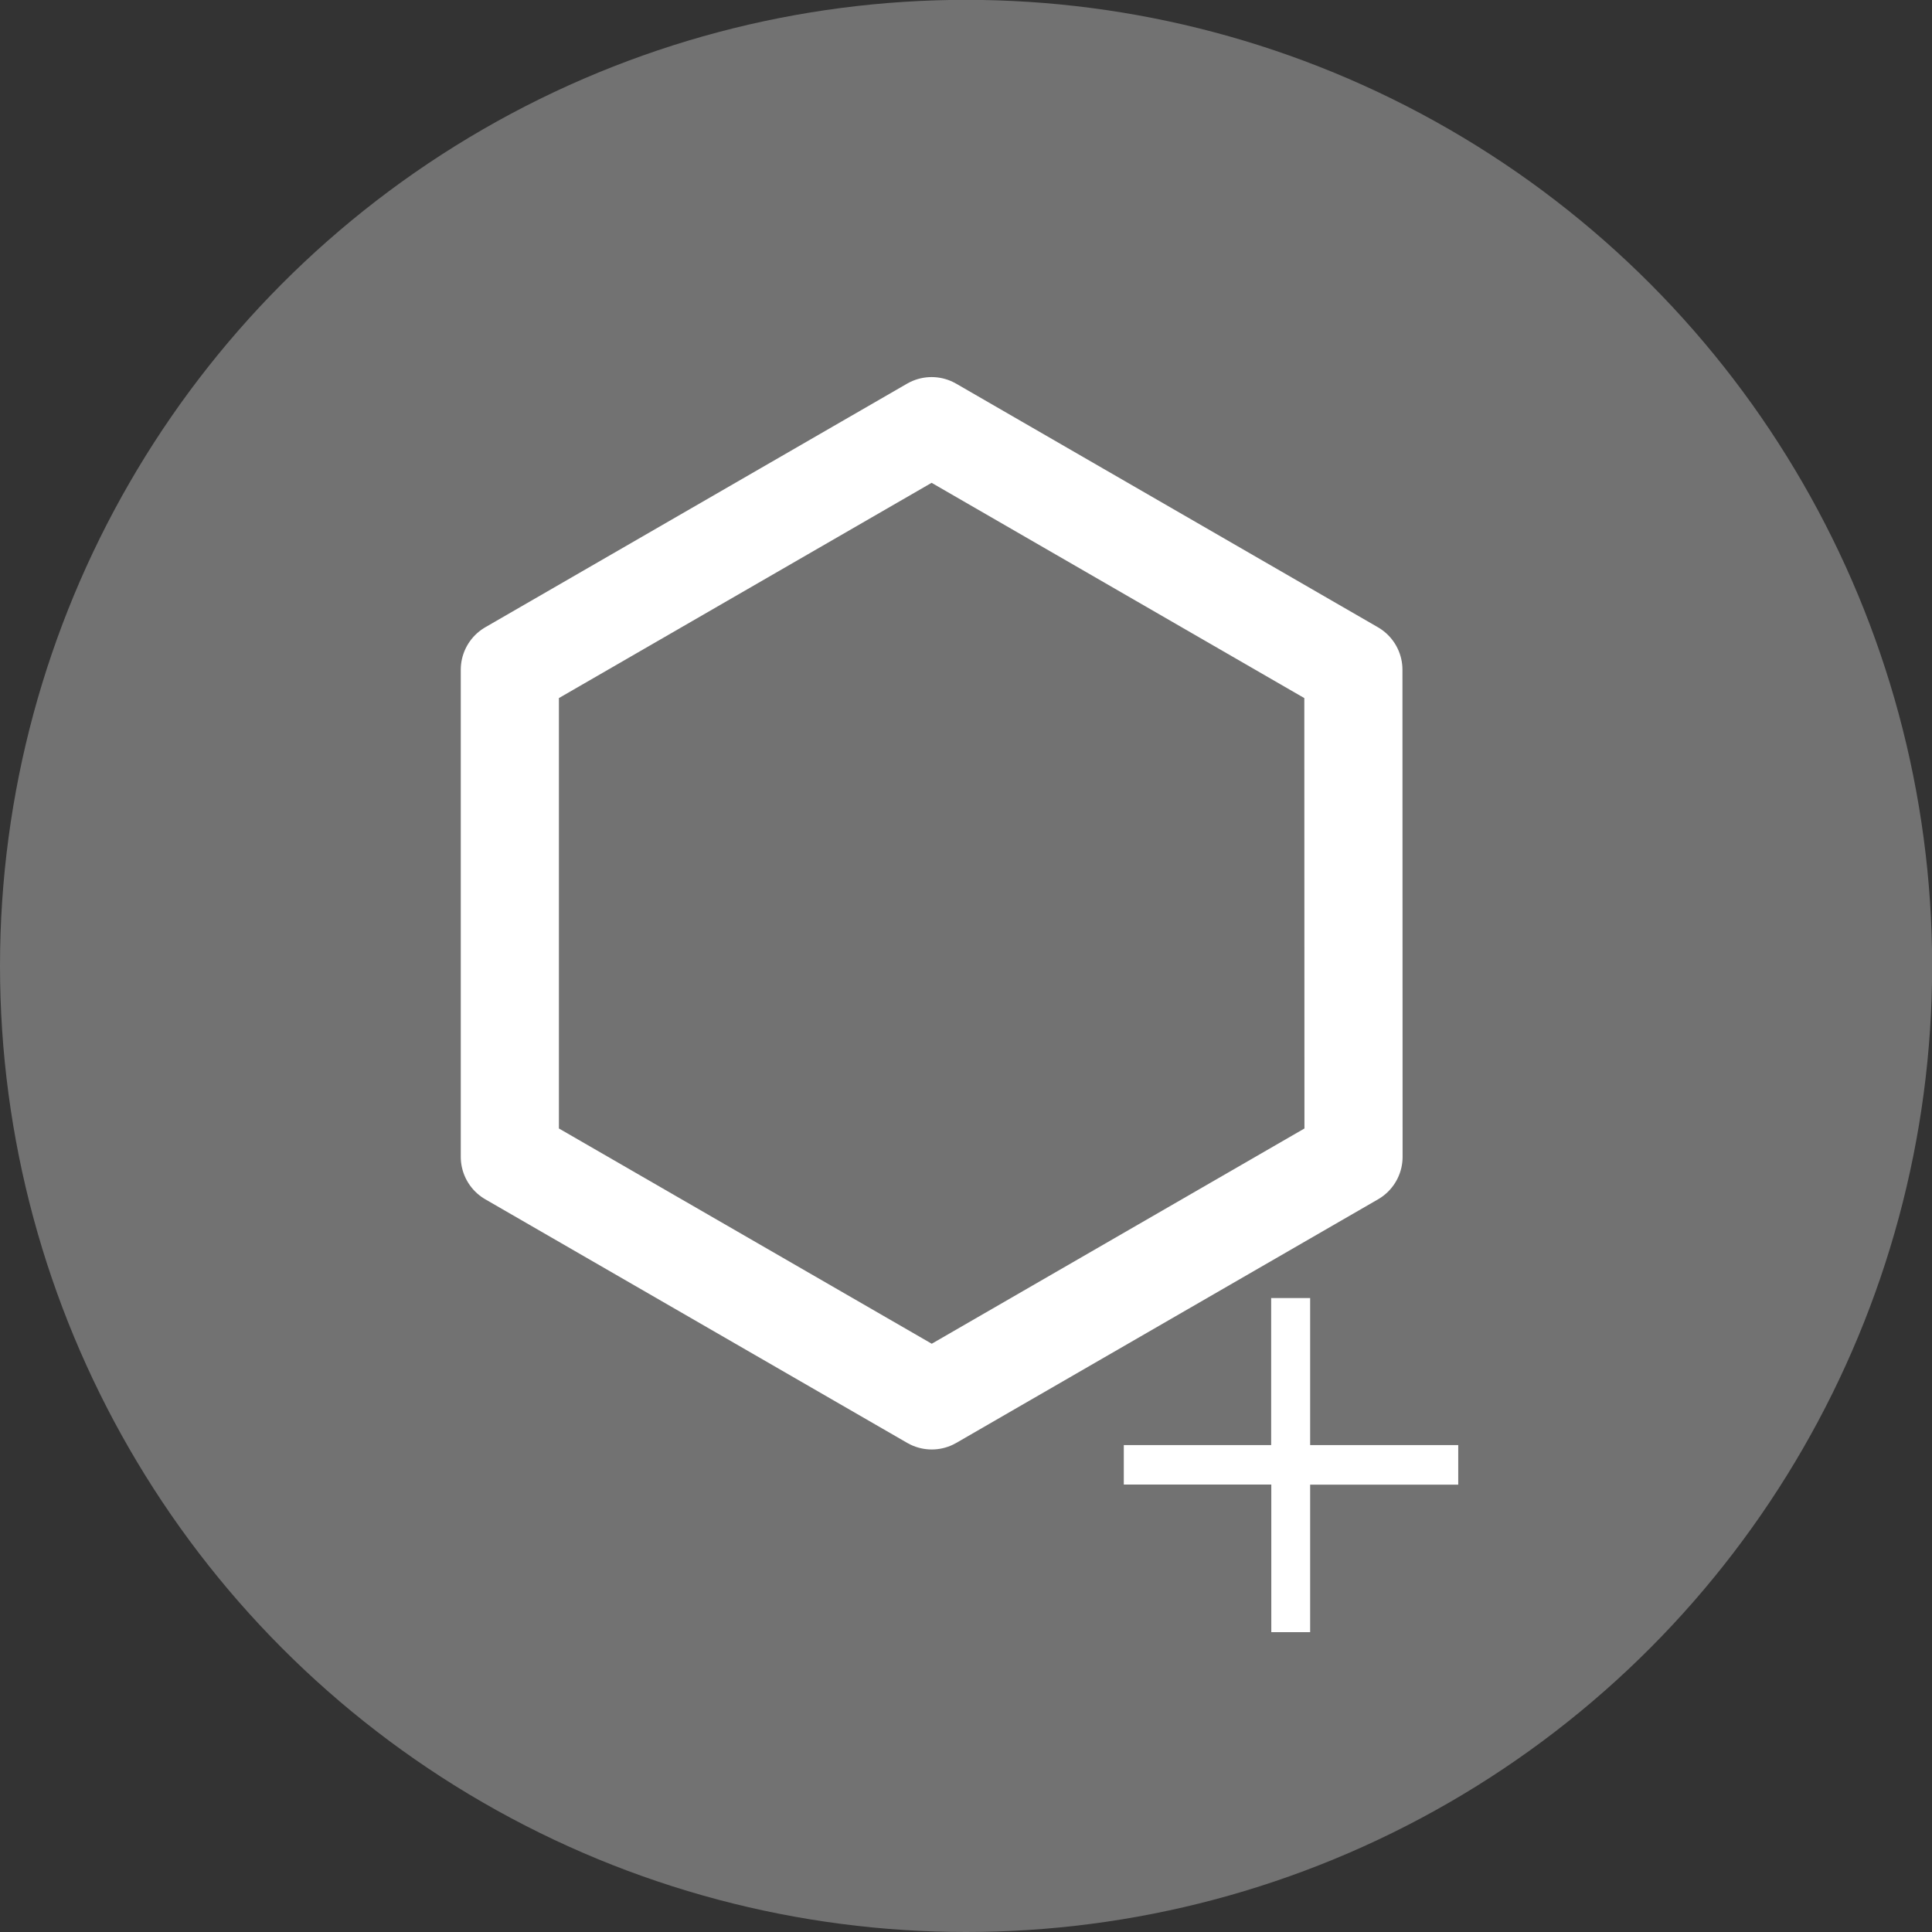 <?xml version="1.0" encoding="UTF-8" standalone="no"?>
<!-- Created with Inkscape (http://www.inkscape.org/) -->

<svg
   xmlns:dc="http://purl.org/dc/elements/1.1/"
   xmlns:cc="http://creativecommons.org/ns#"
   xmlns:rdf="http://www.w3.org/1999/02/22-rdf-syntax-ns#"
   xmlns:svg="http://www.w3.org/2000/svg"
   xmlns="http://www.w3.org/2000/svg"
   xmlns:sodipodi="http://sodipodi.sourceforge.net/DTD/sodipodi-0.dtd"
   xmlns:inkscape="http://www.inkscape.org/namespaces/inkscape"
   width="50"
   height="50"
   viewBox="0 0 13.229 13.229"
   version="1.1"
   id="svg8"
   inkscape:version="0.92.4 (5da689c313, 2019-01-14)"
   sodipodi:docname="edit_hover.svg">
  <rect x="0" y="0" width="13.229" height="13.229" fill="#333333" stroke="none"/>
  <defs
     id="defs2" />
  <sodipodi:namedview
     id="base"
     pagecolor="#ffffff"
     bordercolor="#666666"
     borderopacity="1.0"
     inkscape:pageopacity="0.0"
     inkscape:pageshadow="2"
     inkscape:zoom="7.9195959"
     inkscape:cx="9.2307328"
     inkscape:cy="34.147766"
     inkscape:document-units="mm"
     inkscape:current-layer="layer1"
     showgrid="false"
     units="px"
     inkscape:window-width="1920"
     inkscape:window-height="1009"
     inkscape:window-x="-8"
     inkscape:window-y="-8"
     inkscape:window-maximized="1" />
  <g
     inkscape:label="Layer 1"
     inkscape:groupmode="layer"
     id="layer1"
     transform="translate(0,-283.771)">
    <circle
       style="fill:#b2b2b2;fill-opacity:0.498;stroke:none;stroke-width:0.238;stroke-linejoin:round;stroke-miterlimit:4;stroke-dasharray:none;stroke-opacity:1"
       id="path4528"
       cx="6.615"
       cy="290.385"
       r="6.615" />
  </g>
  <g
     inkscape:groupmode="layer"
     id="layer2"
     inkscape:label="Icon">
    <path
       sodipodi:type="star"
       style="fill:none;fill-opacity:0.312;stroke:#ffffff;stroke-width:0.672;stroke-linejoin:round;stroke-miterlimit:4;stroke-dasharray:none;stroke-opacity:1"
       id="path4533"
       sodipodi:sides="6"
       sodipodi:cx="6.3797894"
       sodipodi:cy="6.253911"
       sodipodi:r1="3.335139"
       sodipodi:r2="2.888315"
       sodipodi:arg1="0.52359878"
       sodipodi:arg2="1.0471976"
       inkscape:flatsided="true"
       inkscape:rounded="0"
       inkscape:randomized="0"
       d="M 9.268,7.921 6.38,9.589 3.491,7.921 l 0,-3.335 2.888,-1.668 2.888,1.668 z" />
    <path
       style="font-style:normal;font-variant:normal;font-weight:normal;font-stretch:normal;font-size:4.152px;line-height:1.25;font-family:'Times New Roman';-inkscape-font-specification:'Times New Roman, ';letter-spacing:0px;word-spacing:0px;fill:#ffffff;fill-opacity:1;stroke:#ffffff;stroke-width:0.104;stroke-opacity:1"
       d="M 8.756,8.94 V 9.947 H 7.747 v 0.166 h 1.01 v 1.011 H 8.919 V 10.114 H 9.933 V 9.947 H 8.919 V 8.94 Z"
       id="text4537"
       inkscape:connector-curvature="0" />
  </g>
</svg>
